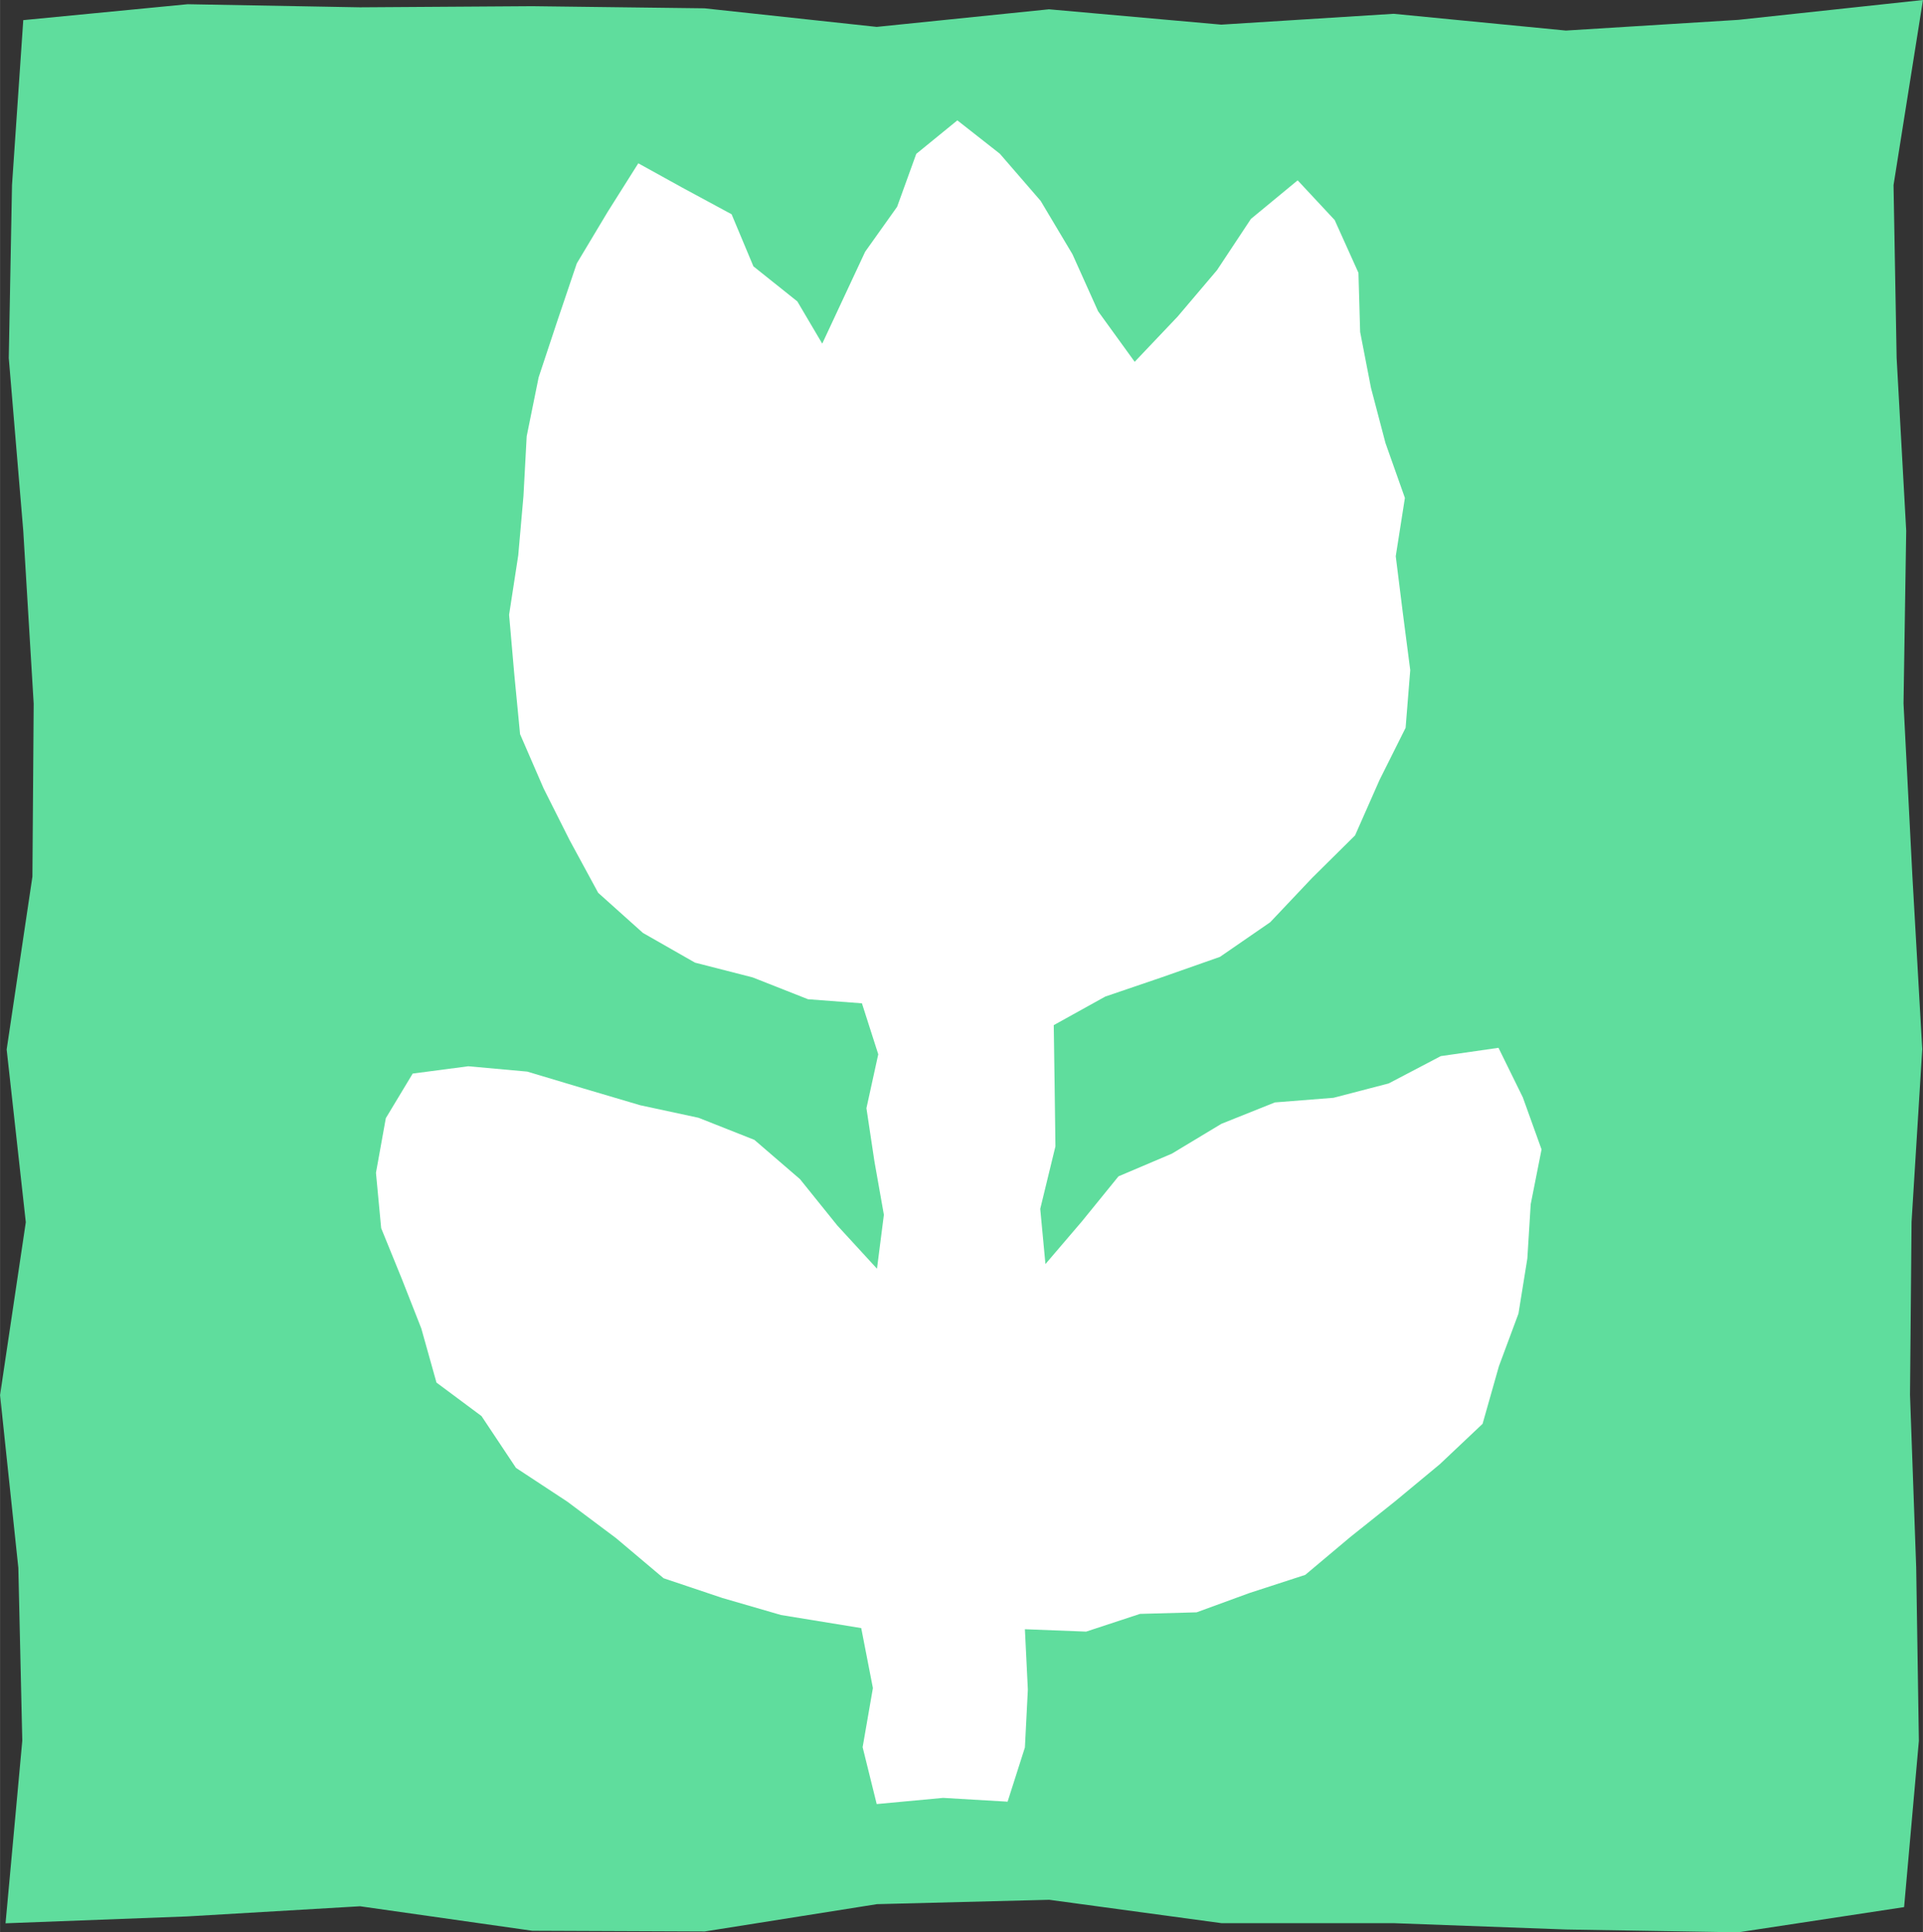 <?xml version="1.0" encoding="UTF-8"?><svg id="Layer_1" xmlns="http://www.w3.org/2000/svg" width="48.2mm" height="48.42mm" viewBox="0 0 136.63 137.26"><rect x="0" y="0" width="136.63" height="137.26" fill="#333333" stroke="none"/><defs><style>.cls-1{fill:#fff;}.cls-1,.cls-2{stroke-width:0px;}.cls-2{fill:#5fdd9d;}</style></defs><polygon class="cls-2" points="135.29 135.47 123.51 137.26 111.27 137.06 99.03 136.61 86.79 136.61 74.55 134.95 62.31 135.26 50.07 137.2 37.82 137.15 25.58 135.41 13.33 136.13 .39 136.62 1.58 123.65 1.3 111.37 0 99.1 1.83 86.82 .47 74.55 2.3 62.27 2.39 49.99 1.65 37.71 .62 25.43 .85 13.15 1.65 1.43 13.33 .3 25.57 .52 37.81 .44 50.05 .59 62.29 1.91 74.53 .66 86.77 1.75 99.02 .98 111.26 2.17 123.51 1.41 136.63 0 134.54 13.15 134.76 25.42 135.44 37.7 135.25 49.97 135.88 62.25 136.58 74.53 135.82 86.8 135.71 99.08 136.15 111.36 136.34 123.66 135.29 135.47"/><polygon class="cls-1" points="29.32 76.26 27.41 79.43 26.71 83.31 27.08 87.24 28.55 90.85 29.93 94.36 31.01 98.21 34.21 100.59 36.66 104.27 40.31 106.67 43.77 109.26 47.15 112.11 51.32 113.51 55.49 114.72 61.19 115.65 62.02 119.91 61.29 124.11 62.29 128.15 67.01 127.71 71.59 127.98 72.82 124.13 73.03 120.02 72.82 115.73 77.17 115.9 81 114.64 85.02 114.53 88.77 113.16 92.74 111.87 95.93 109.19 99.14 106.63 102.3 104.01 105.34 101.14 106.5 97.05 107.89 93.31 108.52 89.4 108.76 85.54 109.53 81.65 108.2 77.95 106.47 74.43 102.37 75.02 98.67 76.96 94.75 77.98 90.58 78.31 86.78 79.83 83.26 81.95 79.47 83.56 76.87 86.76 74.28 89.79 73.91 85.87 74.99 81.43 74.93 76.94 74.87 72.82 78.53 70.79 82.58 69.41 86.68 67.97 90.25 65.51 93.21 62.38 96.28 59.34 98.02 55.4 99.87 51.7 100.2 47.6 99.67 43.52 99.17 39.51 99.82 35.37 98.44 31.47 97.41 27.55 96.64 23.58 96.52 19.38 94.83 15.63 92.2 12.81 88.88 15.55 86.47 19.19 83.67 22.49 80.62 25.7 78.02 22.11 76.2 18.06 73.94 14.27 71.04 10.92 68.02 8.55 65.1 10.93 63.74 14.69 61.47 17.88 59.82 21.41 58.42 24.41 56.65 21.41 53.53 18.92 51.98 15.22 48.48 13.33 45.35 11.6 43.18 15.04 40.98 18.71 39.61 22.76 38.27 26.8 37.42 30.99 37.19 35.25 36.82 39.45 36.17 43.67 36.54 47.91 36.95 52.15 38.62 56 40.47 59.68 42.5 63.42 45.68 66.27 49.38 68.38 53.48 69.43 57.41 70.98 61.24 71.27 62.4 74.89 61.56 78.72 62.13 82.51 62.8 86.29 62.31 90.12 59.49 87.05 56.84 83.76 53.6 80.97 49.63 79.4 45.49 78.51 41.5 77.33 37.46 76.12 33.27 75.74 29.32 76.26"/></svg>